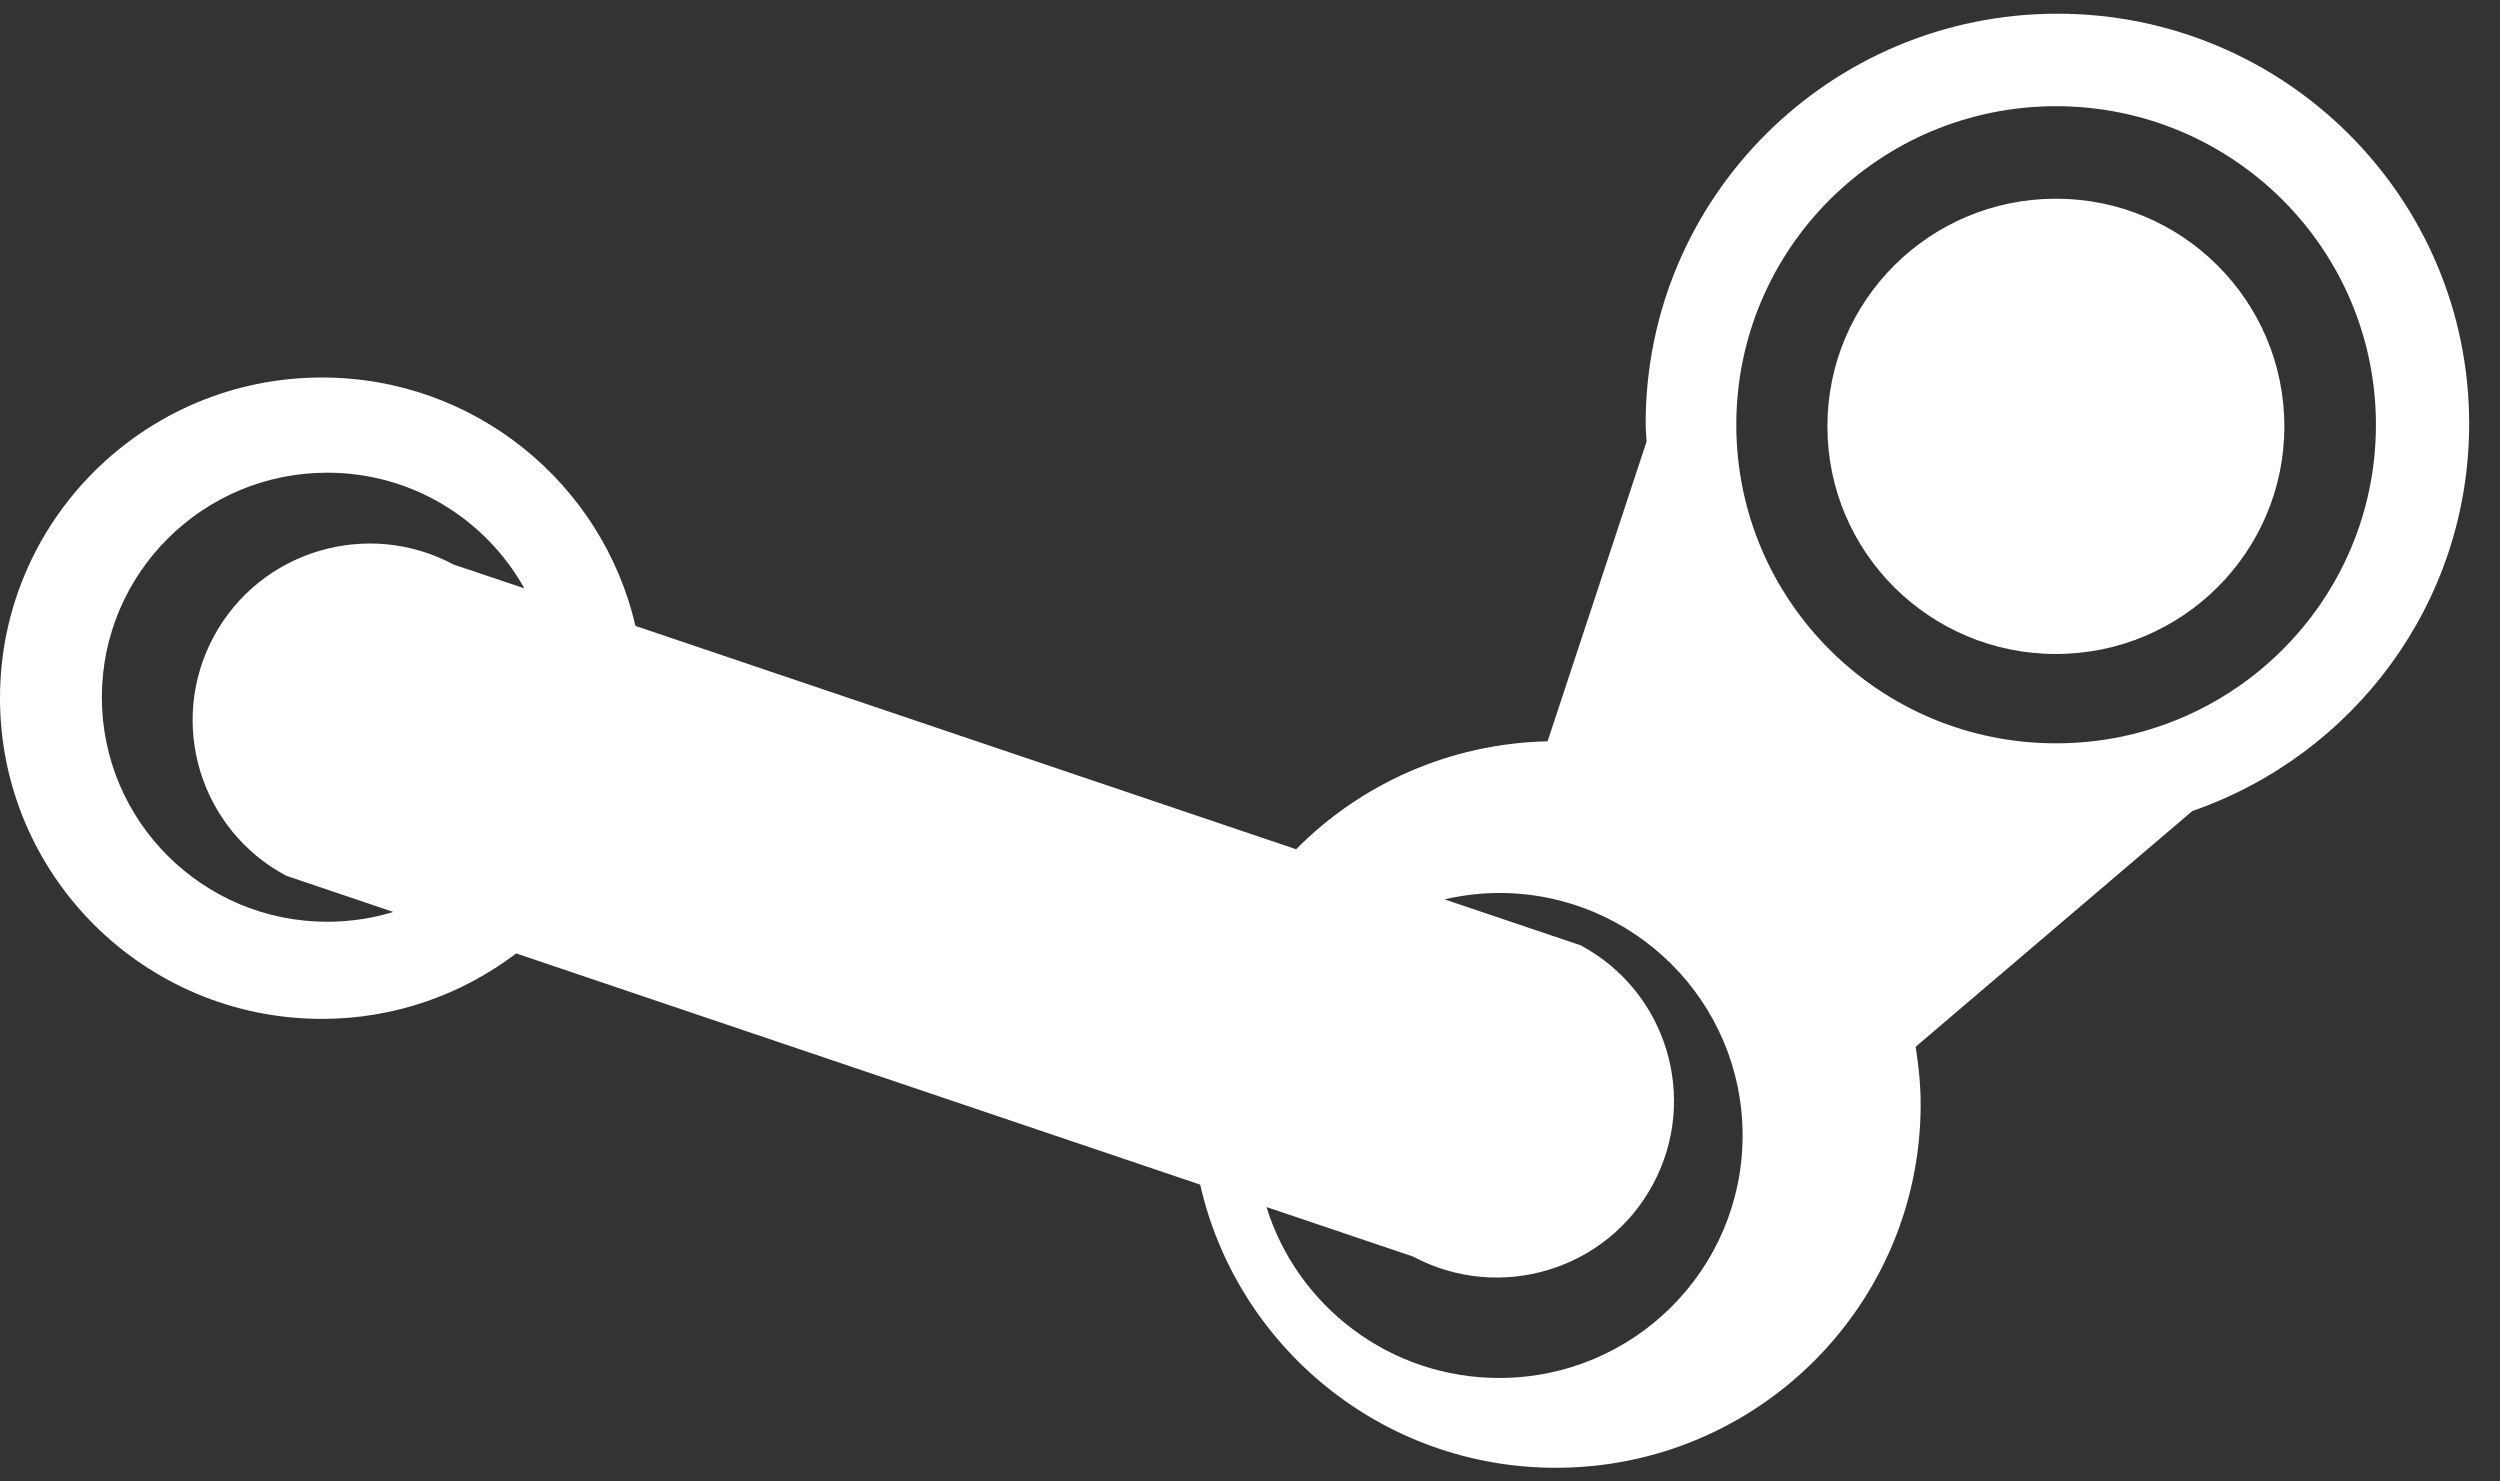 <?xml version="1.0" encoding="UTF-8"?>
<svg width="27px" height="16px" viewBox="0 0 27 16" version="1.1" xmlns="http://www.w3.org/2000/svg" xmlns:xlink="http://www.w3.org/1999/xlink">
    <rect x="0" y="0" width="27" height="16" fill="#333333" stroke="none"/>
    <!-- Generator: Sketch 52.6 (67491) - http://www.bohemiancoding.com/sketch -->
    <title>steam-logo</title>
    <desc>Created with Sketch.</desc>
    <g id="Page-1" stroke="none" stroke-width="1" fill="none" fill-rule="evenodd">
        <g id="Desktop-HD" transform="translate(-1164, -549)" fill="#FFFFFF" fill-rule="nonzero">
            <g id="block3" transform="translate(135, 226)">
                <g id="block3_4" transform="translate(800, 89)">
                    <g id="Group-12" transform="translate(11, 230)">
                        <g id="Group-11" transform="translate(218, 3)">
                            <g id="steam-logo" transform="translate(0, 1)">
                                <path d="M24.671,4.605 C24.671,5.962 23.567,7.063 22.204,7.063 C20.84,7.063 19.736,5.962 19.736,4.605 C19.736,3.247 20.84,2.146 22.204,2.146 C23.567,2.146 24.671,3.247 24.671,4.605 Z M23.677,8.759 L20.689,11.305 C20.721,11.508 20.743,11.715 20.743,11.927 C20.743,14.095 18.979,15.852 16.803,15.852 C14.927,15.852 13.359,14.544 12.962,12.794 L5.575,10.297 C4.992,10.739 4.266,11.004 3.477,11.004 C1.557,11.004 0,9.453 0,7.54 C0,5.627 1.557,4.077 3.477,4.077 C5.128,4.077 6.507,5.223 6.863,6.76 L13.998,9.172 C14.693,8.47 15.652,8.03 16.714,8.006 L17.783,4.769 C17.78,4.705 17.773,4.642 17.773,4.577 C17.773,2.131 19.764,0.148 22.22,0.148 C24.675,0.148 26.667,2.131 26.667,4.577 C26.667,6.515 25.416,8.157 23.677,8.759 Z M5.663,6.354 C5.247,5.609 4.45,5.105 3.534,5.105 C2.19,5.105 1.1,6.191 1.1,7.53 C1.1,8.869 2.19,9.955 3.534,9.955 C3.783,9.955 4.022,9.918 4.248,9.849 L3.091,9.458 C2.159,8.961 1.808,7.805 2.308,6.876 C2.807,5.948 3.967,5.599 4.899,6.097 L5.663,6.354 Z M18.752,4.588 C18.752,6.487 20.298,8.028 22.205,8.028 C24.113,8.028 25.66,6.487 25.66,4.588 C25.66,2.687 24.112,1.147 22.205,1.147 C20.298,1.147 18.752,2.687 18.752,4.588 Z M18.82,12.263 C18.82,10.817 17.643,9.644 16.191,9.644 C15.987,9.644 15.791,9.67 15.6,9.713 L17.07,10.209 C18.001,10.707 18.351,11.863 17.852,12.791 C17.353,13.72 16.193,14.068 15.262,13.571 L13.678,13.036 C14.009,14.105 15.009,14.882 16.191,14.882 C17.643,14.883 18.82,13.71 18.82,12.263 Z" id="Steam"></path>
                            </g>
                        </g>
                    </g>
                </g>
            </g>
        </g>
    </g>
</svg>
